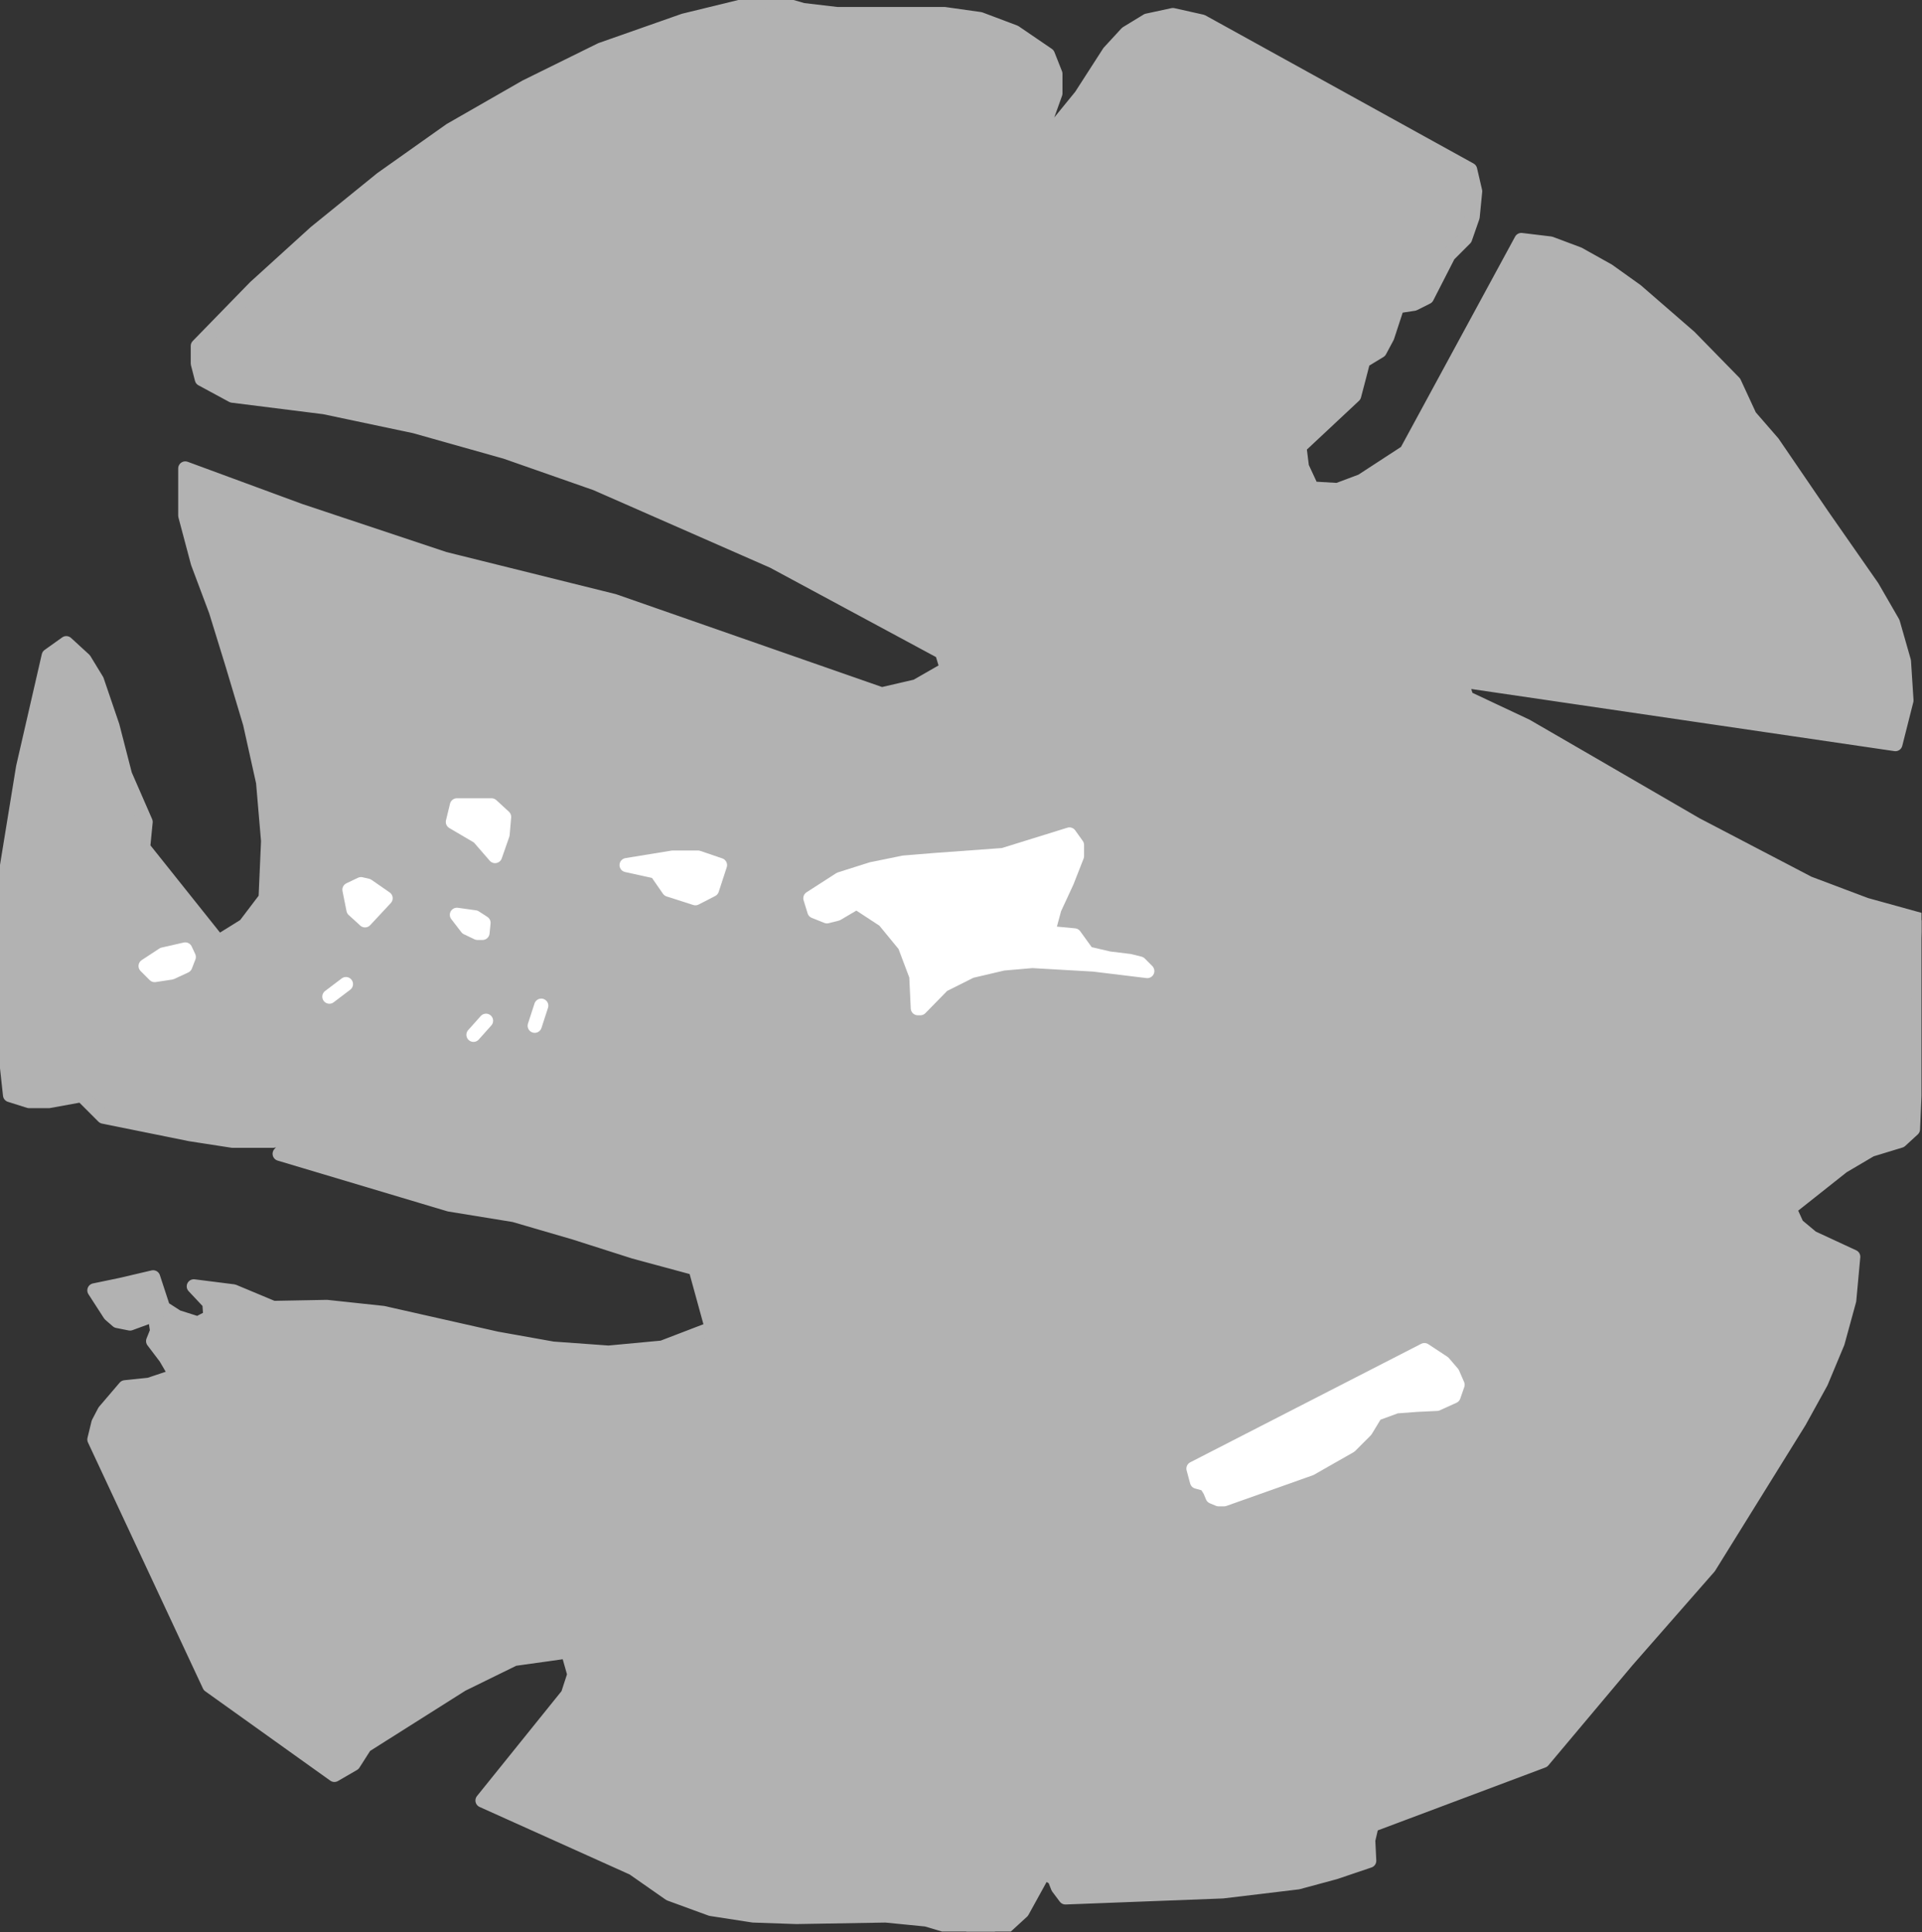 <?xml version="1.0" encoding="UTF-8" standalone="no"?>
<svg
   xmlns:ooo="http://xml.openoffice.org/svg/export"
   xmlns:dc="http://purl.org/dc/elements/1.1/"
   xmlns:cc="http://creativecommons.org/ns#"
   xmlns:rdf="http://www.w3.org/1999/02/22-rdf-syntax-ns#"
   xmlns:svg="http://www.w3.org/2000/svg"
   xmlns="http://www.w3.org/2000/svg"
   xmlns:sodipodi="http://sodipodi.sourceforge.net/DTD/sodipodi-0.dtd"
   xmlns:inkscape="http://www.inkscape.org/namespaces/inkscape"
   version="1.2"
   width="38.28mm"
   height="38.48mm"
   viewBox="0 0 3828 3848"
   preserveAspectRatio="xMidYMid"
   xml:space="preserve"
   id="svg115"
   sodipodi:docname="spot2.svg"
   style="fill-rule:evenodd;stroke-width:28.222;stroke-linejoin:round"
   inkscape:version="0.92.5 (2060ec1f9f, 2020-04-08)"><rect x="0" y="0" width="3828" height="3848" fill="#333333" stroke="none"/><sodipodi:namedview
   pagecolor="#ffffff"
   bordercolor="#666666"
   borderopacity="1"
   objecttolerance="10"
   gridtolerance="10"
   guidetolerance="10"
   inkscape:pageopacity="0"
   inkscape:pageshadow="2"
   inkscape:window-width="664"
   inkscape:window-height="487"
   id="namedview117"
   showgrid="false"
   inkscape:zoom="0.2102413"
   inkscape:cx="72.340158"
   inkscape:cy="72.718109"
   inkscape:window-x="0"
   inkscape:window-y="0"
   inkscape:window-maximized="0"
   inkscape:current-layer="svg115" />
 <defs
   class="ClipPathGroup"
   id="defs8">
  <clipPath
   id="presentation_clip_path"
   clipPathUnits="userSpaceOnUse">
   <rect
   x="0"
   y="0"
   width="21000"
   height="29700"
   id="rect2" />
  </clipPath>
  <clipPath
   id="presentation_clip_path_shrink"
   clipPathUnits="userSpaceOnUse">
   <rect
   x="21"
   y="29"
   width="20958"
   height="29641"
   id="rect5" />
  </clipPath>
 </defs>
 <defs
   class="TextShapeIndex"
   id="defs12">
  <g
   ooo:slide="id1"
   ooo:id-list="id3"
   id="g10" />
 </defs>
 <defs
   class="EmbeddedBulletChars"
   id="defs44">
  <g
   id="bullet-char-template-57356"
   transform="matrix(4.8828125e-4,0,0,-4.8828125e-4,0,0)">
   <path
   d="M 580,1141 1163,571 580,0 -4,571 Z"
   id="path14"
   inkscape:connector-curvature="0" />
  </g>
  <g
   id="bullet-char-template-57354"
   transform="matrix(4.8828125e-4,0,0,-4.8828125e-4,0,0)">
   <path
   d="M 8,1128 H 1137 V 0 H 8 Z"
   id="path17"
   inkscape:connector-curvature="0" />
  </g>
  <g
   id="bullet-char-template-10146"
   transform="matrix(4.8828125e-4,0,0,-4.8828125e-4,0,0)">
   <path
   d="M 174,0 602,739 174,1481 1456,739 Z M 1358,739 309,1346 659,739 Z"
   id="path20"
   inkscape:connector-curvature="0" />
  </g>
  <g
   id="bullet-char-template-10132"
   transform="matrix(4.8828125e-4,0,0,-4.8828125e-4,0,0)">
   <path
   d="M 2015,739 1276,0 H 717 l 543,543 H 174 v 393 h 1086 l -543,545 h 557 z"
   id="path23"
   inkscape:connector-curvature="0" />
  </g>
  <g
   id="bullet-char-template-10007"
   transform="matrix(4.8828125e-4,0,0,-4.8828125e-4,0,0)">
   <path
   d="m 0,-2 c -7,16 -16,29 -25,39 l 381,530 c -94,256 -141,385 -141,387 0,25 13,38 40,38 9,0 21,-2 34,-5 21,4 42,12 65,25 l 27,-13 111,-251 280,301 64,-25 24,25 c 21,-10 41,-24 62,-43 C 886,937 835,863 770,784 769,783 710,716 594,584 L 774,223 c 0,-27 -21,-55 -63,-84 l 16,-20 C 717,90 699,76 672,76 641,76 570,178 457,381 L 164,-76 c -22,-34 -53,-51 -92,-51 -42,0 -63,17 -64,51 -7,9 -10,24 -10,44 0,9 1,19 2,30 z"
   id="path26"
   inkscape:connector-curvature="0" />
  </g>
  <g
   id="bullet-char-template-10004"
   transform="matrix(4.8828125e-4,0,0,-4.8828125e-4,0,0)">
   <path
   d="M 285,-33 C 182,-33 111,30 74,156 52,228 41,333 41,471 c 0,78 14,145 41,201 34,71 87,106 158,106 53,0 88,-31 106,-94 l 23,-176 c 8,-64 28,-97 59,-98 l 735,706 c 11,11 33,17 66,17 42,0 63,-15 63,-46 V 965 c 0,-36 -10,-64 -30,-84 L 442,47 C 390,-6 338,-33 285,-33 Z"
   id="path29"
   inkscape:connector-curvature="0" />
  </g>
  <g
   id="bullet-char-template-9679"
   transform="matrix(4.8828125e-4,0,0,-4.8828125e-4,0,0)">
   <path
   d="M 813,0 C 632,0 489,54 383,161 276,268 223,411 223,592 c 0,181 53,324 160,431 106,107 249,161 430,161 179,0 323,-54 432,-161 108,-107 162,-251 162,-431 0,-180 -54,-324 -162,-431 C 1136,54 992,0 813,0 Z"
   id="path32"
   inkscape:connector-curvature="0" />
  </g>
  <g
   id="bullet-char-template-8226"
   transform="matrix(4.8828125e-4,0,0,-4.8828125e-4,0,0)">
   <path
   d="m 346,457 c -73,0 -137,26 -191,78 -54,51 -81,114 -81,188 0,73 27,136 81,188 54,52 118,78 191,78 73,0 134,-26 185,-79 51,-51 77,-114 77,-187 0,-75 -25,-137 -76,-188 -50,-52 -112,-78 -186,-78 z"
   id="path35"
   inkscape:connector-curvature="0" />
  </g>
  <g
   id="bullet-char-template-8211"
   transform="matrix(4.8828125e-4,0,0,-4.8828125e-4,0,0)">
   <path
   d="M -4,459 H 1135 V 606 H -4 Z"
   id="path38"
   inkscape:connector-curvature="0" />
  </g>
  <g
   id="bullet-char-template-61548"
   transform="matrix(4.8828125e-4,0,0,-4.8828125e-4,0,0)">
   <path
   d="m 173,740 c 0,163 58,303 173,419 116,115 255,173 419,173 163,0 302,-58 418,-173 116,-116 174,-256 174,-419 0,-163 -58,-303 -174,-418 C 1067,206 928,148 765,148 601,148 462,206 346,322 231,437 173,577 173,740 Z"
   id="path41"
   inkscape:connector-curvature="0" />
  </g>
 </defs>
 <g
   id="g49"
   transform="translate(-8586,-12926)">
  <g
   id="id2"
   class="Master_Slide">
   <g
   id="bg-id2"
   class="Background" />
   <g
   id="bo-id2"
   class="BackgroundObjects" />
  </g>
 </g>
 <g
   class="SlideGroup"
   id="g113"
   transform="translate(-8586,-12926)">
  <g
   id="g111">
   <g
   id="container-id1">
    <g
   id="id1"
   class="Slide"
   clip-path="url(#presentation_clip_path)">
     <g
   class="Page"
   id="g107">
      <g
   class="Graphic"
   id="g105">
       <g
   id="id3">
        <rect
   class="BoundingBox"
   x="8586"
   y="12926"
   width="3828"
   height="3848"
   id="rect51"
   style="fill:none;stroke:none" />
        <defs
   id="defs56">
         <clipPath
   id="clip_path_1"
   clipPathUnits="userSpaceOnUse">
          <path
   d="m 8586,12926 h 3827 v 3847 H 8586 Z"
   id="path53"
   inkscape:connector-curvature="0" />
         </clipPath>
        </defs>
        <g
   clip-path="url(#clip_path_1)"
   id="g102">
         <path
   d="m 10515,16774 -84,-25 -81,-8 -178,3 -86,-3 -84,-13 -82,-30 -73,-51 -300,-135 170,-211 13,-40 -13,-46 -107,15 -104,51 -193,122 -23,36 -38,22 -249,-178 -229,-490 8,-33 12,-23 41,-48 48,-5 54,-18 -21,-36 -25,-33 8,-20 -5,-33 -49,18 -25,-5 -15,-13 -31,-48 53,-11 64,-15 20,61 28,18 41,13 25,-13 -2,-28 -31,-33 79,10 79,33 107,-2 112,12 226,51 112,20 111,8 107,-10 99,-38 -33,-120 -122,-33 -119,-38 -120,-35 -129,-21 -338,-101 20,-23 28,-38 -18,-5 -20,12 -23,28 h -81 l -84,-13 -173,-35 -43,-43 -66,12 h -39 l -38,-12 -12,-110 -8,-104 10,-218 36,-221 51,-222 35,-25 36,33 25,41 31,91 25,97 41,94 -5,51 150,188 53,-33 41,-54 5,-114 -10,-117 -26,-117 -35,-117 -33,-107 -36,-96 -25,-94 v -94 l 228,84 288,96 338,84 533,186 69,-16 61,-35 -10,-33 -336,-181 -353,-155 -180,-63 -181,-51 -180,-38 -183,-23 -61,-33 -8,-31 v -35 l 114,-117 120,-109 132,-107 137,-97 150,-86 150,-74 165,-58 168,-41 69,20 68,8 h 145 69 l 71,10 69,26 66,45 15,38 v 39 l -28,78 13,8 66,-81 56,-87 35,-38 41,-25 51,-11 58,13 534,295 10,43 -5,51 -15,43 -33,33 -43,84 -26,13 -33,5 -20,61 -15,28 -33,20 -8,31 -10,38 -109,102 5,40 20,43 51,3 48,-18 89,-58 229,-422 58,7 56,21 59,33 56,40 106,92 89,91 31,67 46,53 99,145 99,142 41,71 22,77 5,78 -22,87 -865,-127 11,35 119,56 114,66 224,130 224,117 114,43 112,31 -18,416 -25,23 -59,18 -56,33 -106,84 15,33 30,25 82,38 -8,87 -23,84 -33,79 -43,78 -180,290 -163,186 -168,200 -341,128 -7,30 2,41 -68,23 -74,20 -150,18 -313,12 -15,-20 -7,-18 -21,-12 -43,78 -36,33 -22,8 h -31 z"
   id="path58"
   inkscape:connector-curvature="0"
   style="fill:#b2b2b2;stroke:none" />
         <path
   d="m 10515,16774 -84,-25 -81,-8 -178,3 -86,-3 -84,-13 -82,-30 -73,-51 -300,-135 170,-211 13,-40 -13,-46 -107,15 -104,51 -193,122 -23,36 -38,22 -249,-178 -229,-490 8,-33 12,-23 41,-48 48,-5 54,-18 -21,-36 -25,-33 8,-20 -5,-33 -49,18 -25,-5 -15,-13 -31,-48 53,-11 64,-15 20,61 28,18 41,13 25,-13 -2,-28 -31,-33 79,10 79,33 107,-2 112,12 226,51 112,20 111,8 107,-10 99,-38 -33,-120 -122,-33 -119,-38 -120,-35 -129,-21 -338,-101 20,-23 28,-38 -18,-5 -20,12 -23,28 h -81 l -84,-13 -173,-35 -43,-43 -66,12 h -39 l -38,-12 -12,-110 -8,-104 10,-218 36,-221 51,-222 35,-25 36,33 25,41 31,91 25,97 41,94 -5,51 150,188 53,-33 41,-54 5,-114 -10,-117 -26,-117 -35,-117 -33,-107 -36,-96 -25,-94 v -94 l 228,84 288,96 338,84 533,186 69,-16 61,-35 -10,-33 -336,-181 -353,-155 -180,-63 -181,-51 -180,-38 -183,-23 -61,-33 -8,-31 v -35 l 114,-117 120,-109 132,-107 137,-97 150,-86 150,-74 165,-58 168,-41 69,20 68,8 h 145 69 l 71,10 69,26 66,45 15,38 v 39 l -28,78 13,8 66,-81 56,-87 35,-38 41,-25 51,-11 58,13 534,295 10,43 -5,51 -15,43 -33,33 -43,84 -26,13 -33,5 -20,61 -15,28 -33,20 -8,31 -10,38 -109,102 5,40 20,43 51,3 48,-18 89,-58 229,-422 58,7 56,21 59,33 56,40 106,92 89,91 31,67 46,53 99,145 99,142 41,71 22,77 5,78 -22,87 -865,-127 11,35 119,56 114,66 224,130 224,117 114,43 112,31 -18,416 -25,23 -59,18 -56,33 -106,84 15,33 30,25 82,38 -8,87 -23,84 -33,79 -43,78 -180,290 -163,186 -168,200 -341,128 -7,30 2,41 -68,23 -74,20 -150,18 -313,12 -15,-20 -7,-18 -21,-12 -43,78 -36,33 -22,8 h -31 z"
   id="path60"
   inkscape:connector-curvature="0"
   style="fill:none;stroke:#b2b2b2" />
         <path
   d="m 11013,15912 -12,-5 -5,-12 -8,-13 -18,-5 -7,-26 460,-236 38,25 18,21 10,23 -8,23 -33,15 -41,2 -40,3 -41,15 -20,33 -31,31 -79,45 -172,61 z"
   id="path62"
   inkscape:connector-curvature="0"
   style="fill:#ffffff;stroke:none" />
         <path
   d="m 11013,15912 -12,-5 -5,-12 -8,-13 -18,-5 -7,-26 460,-236 38,25 18,21 10,23 -8,23 -33,15 -41,2 -40,3 -41,15 -20,33 -31,31 -79,45 -172,61 z"
   id="path64"
   inkscape:connector-curvature="0"
   style="fill:none;stroke:#ffffff" />
         <path
   d="m 9529,14987 25,-28 z"
   id="path66"
   inkscape:connector-curvature="0"
   style="fill:#ffffff;stroke:none" />
         <path
   d="m 9529,14987 25,-28 z"
   id="path68"
   inkscape:connector-curvature="0"
   style="fill:none;stroke:#ffffff" />
         <path
   d="m 9651,14969 13,-40 z"
   id="path70"
   inkscape:connector-curvature="0"
   style="fill:#ffffff;stroke:none" />
         <path
   d="m 9651,14969 13,-40 z"
   id="path72"
   inkscape:connector-curvature="0"
   style="fill:none;stroke:#ffffff" />
         <path
   d="m 10414,14934 -3,-64 -23,-61 -41,-50 -55,-36 -39,23 -20,5 -25,-10 -8,-26 59,-38 63,-20 64,-13 61,-5 137,-10 132,-41 15,21 v 22 l -20,51 -25,54 -13,48 53,5 26,36 43,10 41,5 20,5 15,15 -107,-13 -122,-7 -58,5 -64,15 -56,28 -45,46 z"
   id="path74"
   inkscape:connector-curvature="0"
   style="fill:#ffffff;stroke:none" />
         <path
   d="m 10414,14934 -3,-64 -23,-61 -41,-50 -55,-36 -39,23 -20,5 -25,-10 -8,-26 59,-38 63,-20 64,-13 61,-5 137,-10 132,-41 15,21 v 22 l -20,51 -25,54 -13,48 53,5 26,36 43,10 41,5 20,5 15,15 -107,-13 -122,-7 -58,5 -64,15 -56,28 -45,46 z"
   id="path76"
   inkscape:connector-curvature="0"
   style="fill:none;stroke:#ffffff" />
         <path
   d="m 9242,14911 33,-25 z"
   id="path78"
   inkscape:connector-curvature="0"
   style="fill:#ffffff;stroke:none" />
         <path
   d="m 9242,14911 33,-25 z"
   id="path80"
   inkscape:connector-curvature="0"
   style="fill:none;stroke:#ffffff" />
         <path
   d="m 8894,14868 -18,-18 35,-23 44,-10 7,15 -7,18 -28,13 z"
   id="path82"
   inkscape:connector-curvature="0"
   style="fill:#ffffff;stroke:none" />
         <path
   d="m 8894,14868 -18,-18 35,-23 44,-10 7,15 -7,18 -28,13 z"
   id="path84"
   inkscape:connector-curvature="0"
   style="fill:none;stroke:#ffffff" />
         <path
   d="m 9537,14784 -21,-10 -20,-26 36,5 17,11 -2,20 z"
   id="path86"
   inkscape:connector-curvature="0"
   style="fill:#ffffff;stroke:none" />
         <path
   d="m 9537,14784 -21,-10 -20,-26 36,5 17,11 -2,20 z"
   id="path88"
   inkscape:connector-curvature="0"
   style="fill:none;stroke:#ffffff" />
         <path
   d="m 9313,14759 -23,-21 -8,-40 23,-11 13,3 36,25 z"
   id="path90"
   inkscape:connector-curvature="0"
   style="fill:#ffffff;stroke:none" />
         <path
   d="m 9313,14759 -23,-21 -8,-40 23,-11 13,3 36,25 z"
   id="path92"
   inkscape:connector-curvature="0"
   style="fill:none;stroke:#ffffff" />
         <path
   d="m 9971,14715 -53,-17 -25,-36 -59,-13 92,-15 h 50 l 44,15 -16,49 z"
   id="path94"
   inkscape:connector-curvature="0"
   style="fill:#ffffff;stroke:none" />
         <path
   d="m 9971,14715 -53,-17 -25,-36 -59,-13 92,-15 h 50 l 44,15 -16,49 z"
   id="path96"
   inkscape:connector-curvature="0"
   style="fill:none;stroke:#ffffff" />
         <path
   d="m 9572,14631 -33,-38 -51,-30 8,-33 h 69 l 25,23 -3,35 z"
   id="path98"
   inkscape:connector-curvature="0"
   style="fill:#ffffff;stroke:none" />
         <path
   d="m 9572,14631 -33,-38 -51,-30 8,-33 h 69 l 25,23 -3,35 z"
   id="path100"
   inkscape:connector-curvature="0"
   style="fill:none;stroke:#ffffff" />
        </g>
       </g>
      </g>
     </g>
    </g>
   </g>
  </g>
 </g>
</svg>